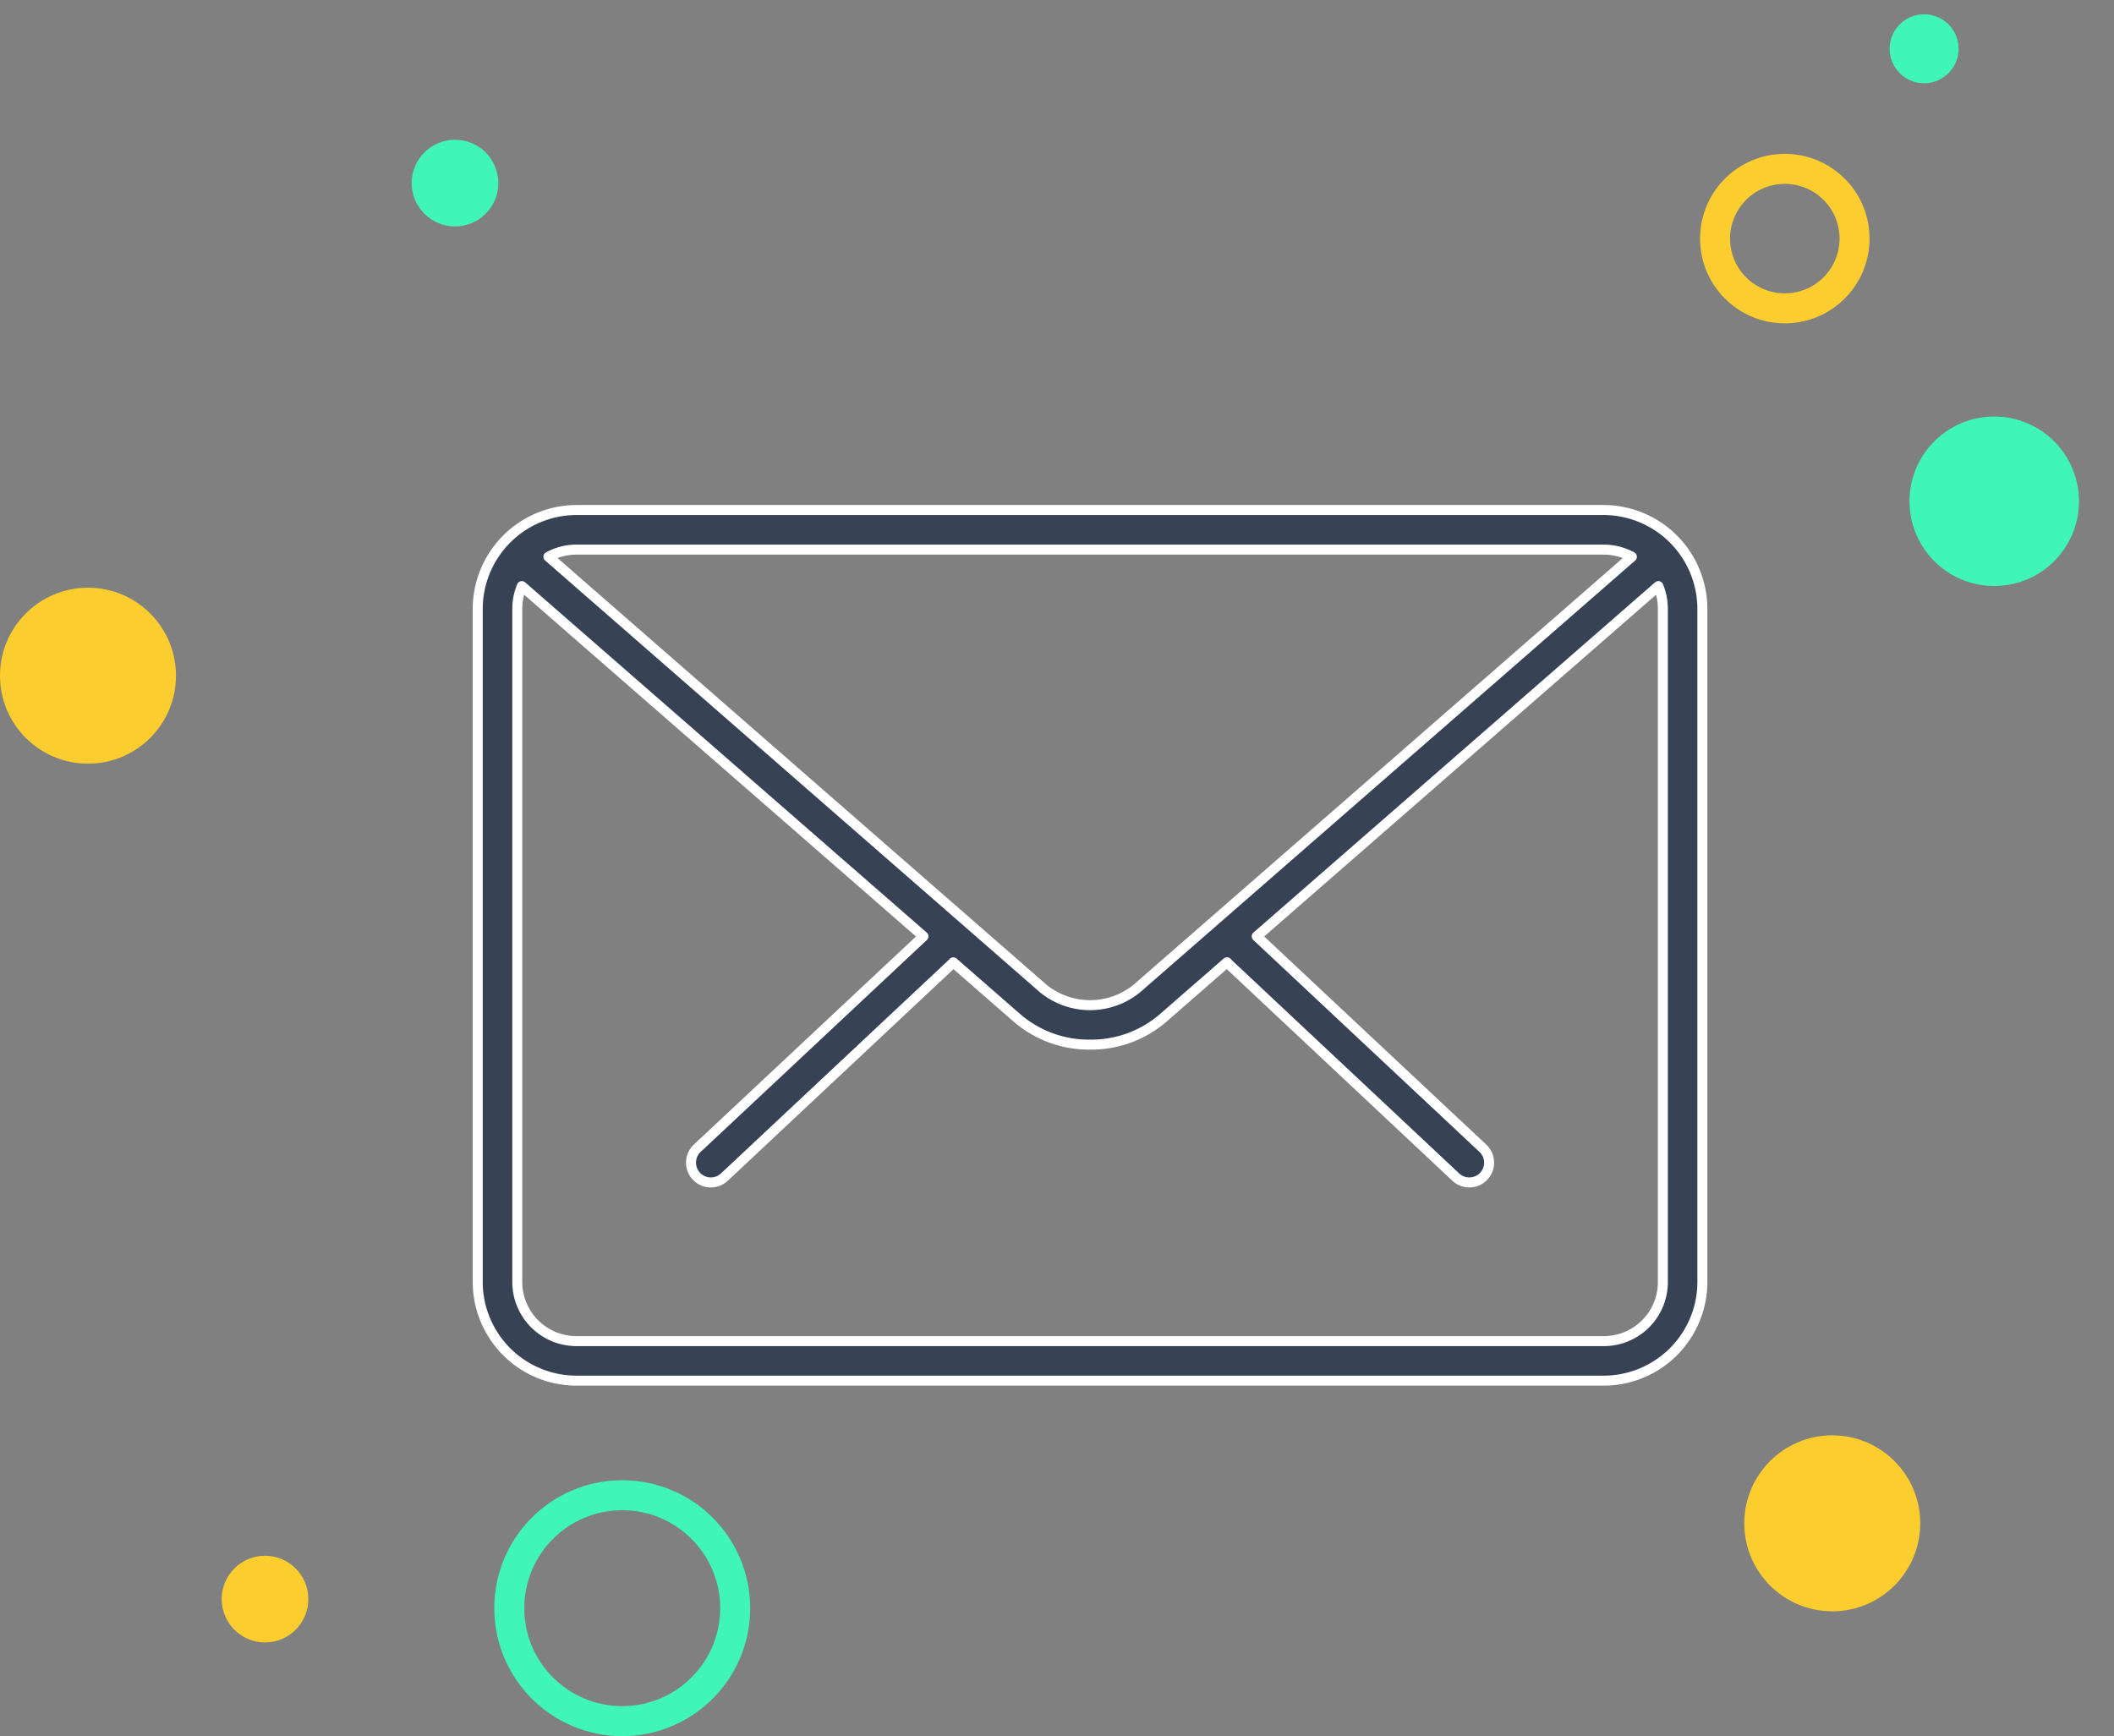 <svg xmlns="http://www.w3.org/2000/svg" width="211.429" height="173.637" viewBox="0 0 211.429 173.637">
  <rect x="0" y="0" width="211.429" height="173.637" fill="#808080" stroke="none"/>
  <g id="Group_3947" data-name="Group 3947" transform="translate(-865.383 -138.271)">
    <g id="Group_3945" data-name="Group 3945" transform="translate(-33.836 -341.718)">
      <path id="Union_1" data-name="Union 1" d="M4336.712-16632.207a9.879,9.879,0,0,1-9.877-9.873v-67.33a9.9,9.9,0,0,1,9.877-9.873h102.73a9.9,9.9,0,0,1,9.874,9.873v67.33a9.879,9.879,0,0,1-9.874,9.873Zm-5.921-77.2v67.33a5.918,5.918,0,0,0,5.921,5.916h102.73a5.9,5.9,0,0,0,5.921-5.916v-67.33a5.893,5.893,0,0,0-.451-2.266l-40.167,35.029,22.622,21.2a1.972,1.972,0,0,1,.08,2.791,1.963,1.963,0,0,1-1.448.621,1.956,1.956,0,0,1-1.351-.537l-22.717-21.312a1.869,1.869,0,0,1-.16-.17l-6.432,5.609a10.993,10.993,0,0,1-7.255,2.627,10.975,10.975,0,0,1-7.246-2.611l-6.442-5.617a1.853,1.853,0,0,1-.154.162l-22.738,21.313a1.955,1.955,0,0,1-1.351.537,1.947,1.947,0,0,1-1.443-.621,1.972,1.972,0,0,1,.071-2.791l22.631-21.2-40.165-35.031A5.87,5.87,0,0,0,4330.791-16709.41Zm52.626,38a7.416,7.416,0,0,0,9.315,0l49.533-43.2a5.9,5.9,0,0,0-2.824-.715h-102.73a5.872,5.872,0,0,0-2.806.711Z" transform="translate(-3379.836 17250.281)" fill="#374354" stroke="#fff" stroke-linecap="round" stroke-linejoin="round" stroke-width="1"/>
    </g>
    <g id="Group_3946" data-name="Group 3946" transform="translate(41.383 -181.035)">
      <g id="Group_3750" data-name="Group 3750" transform="translate(873.435 467.35)">
        <g id="Ellipse_8" data-name="Ellipse 8" transform="translate(0 0)" fill="none" stroke="#3ff5b8" stroke-width="3">
          <circle cx="12.797" cy="12.797" r="12.797" stroke="none"/>
          <circle cx="12.797" cy="12.797" r="11.297" fill="none"/>
        </g>
      </g>
      <g id="Group_3751" data-name="Group 3751" transform="translate(998.451 462.86)">
        <circle id="Ellipse_9" data-name="Ellipse 9" cx="8.8" cy="8.8" r="8.8" fill="#fccd2f"/>
      </g>
      <g id="Group_3752" data-name="Group 3752" transform="translate(824 378.085)">
        <circle id="Ellipse_10" data-name="Ellipse 10" cx="8.8" cy="8.8" r="8.8" fill="#fccd2f"/>
      </g>
      <g id="Group_3754" data-name="Group 3754" transform="translate(846.17 474.904)">
        <circle id="Ellipse_12" data-name="Ellipse 12" cx="4.334" cy="4.334" r="4.334" transform="translate(0 0)" fill="#fccd2f"/>
      </g>
      <g id="Group_3755" data-name="Group 3755" transform="translate(865.172 333.285)">
        <circle id="Ellipse_13" data-name="Ellipse 13" cx="4.334" cy="4.334" r="4.334" fill="#3ff5b8"/>
      </g>
      <g id="Ellipse_17" data-name="Ellipse 17" transform="translate(1002.087 331.191) rotate(43)" fill="none" stroke="#fccd2f" stroke-width="3">
        <circle cx="8.475" cy="8.475" r="8.475" stroke="none"/>
        <circle cx="8.475" cy="8.475" r="6.975" fill="none"/>
      </g>
      <circle id="Ellipse_16" data-name="Ellipse 16" cx="8.475" cy="8.475" r="8.475" transform="translate(1023.033 357.461) rotate(43)" fill="#3ff5b8"/>
      <circle id="Ellipse_26" data-name="Ellipse 26" cx="3.45" cy="3.45" r="3.45" transform="translate(1016.266 319.307) rotate(43)" fill="#3ff5b8"/>
    </g>
  </g>
</svg>
